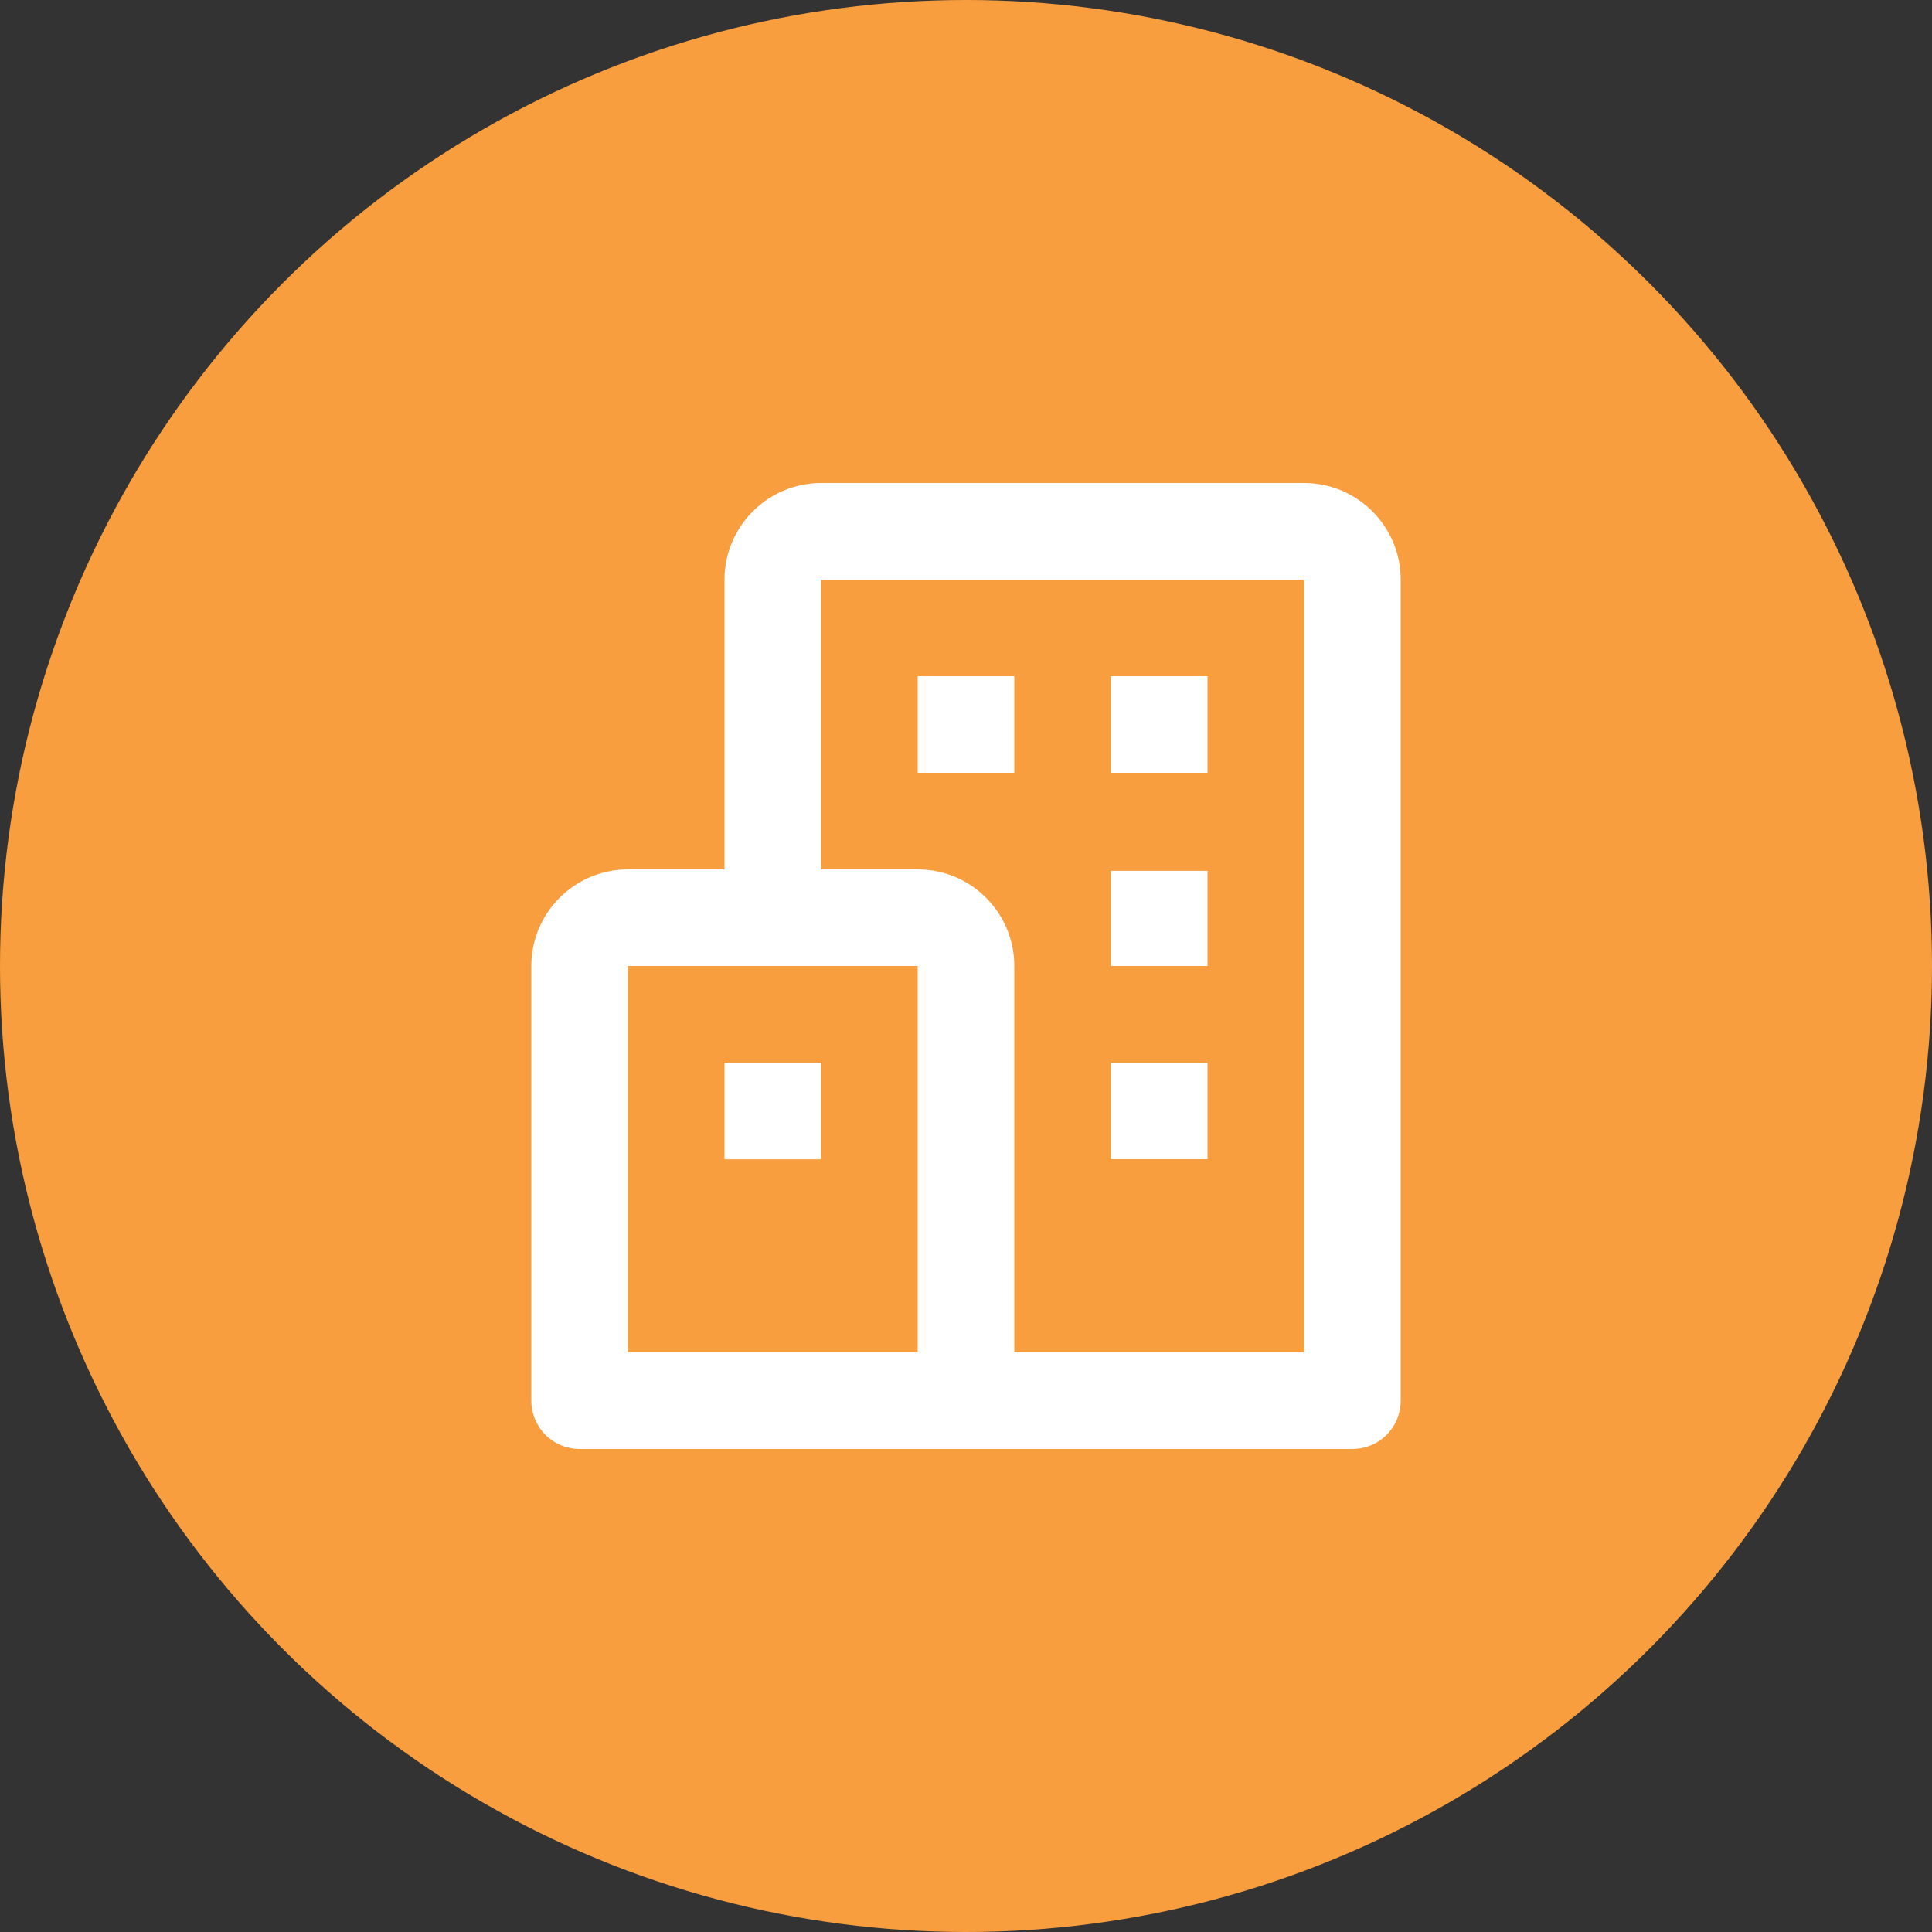 <svg width="20" height="20" viewBox="0 0 20 20" fill="none" xmlns="http://www.w3.org/2000/svg">
<rect x="0" y="0" width="20" height="20" fill="#333333" stroke="none"/>
<circle cx="10" cy="10" r="10" fill="#F99E3F"/>
<path d="M13.5 5H8.5C7.949 5 7.5 5.449 7.5 6V9H6.5C5.949 9 5.5 9.448 5.5 10V14.5C5.5 14.633 5.553 14.76 5.646 14.854C5.74 14.947 5.867 15 6 15H14C14.133 15 14.26 14.947 14.354 14.854C14.447 14.76 14.5 14.633 14.5 14.5V6C14.5 5.449 14.052 5 13.5 5ZM6.5 10H9.5V14H6.5V10ZM13.5 14H10.5V10C10.5 9.448 10.052 9 9.5 9H8.5V6H13.5V14Z" fill="white"/>
<path d="M9.5 7H10.5V8H9.5V7ZM11.5 7H12.5V8H11.5V7ZM11.5 9.015H12.5V10H11.5V9.015ZM11.5 11H12.5V12H11.5V11ZM7.5 11.001H8.5V12.001H7.5V11.001Z" fill="white"/>
</svg>
